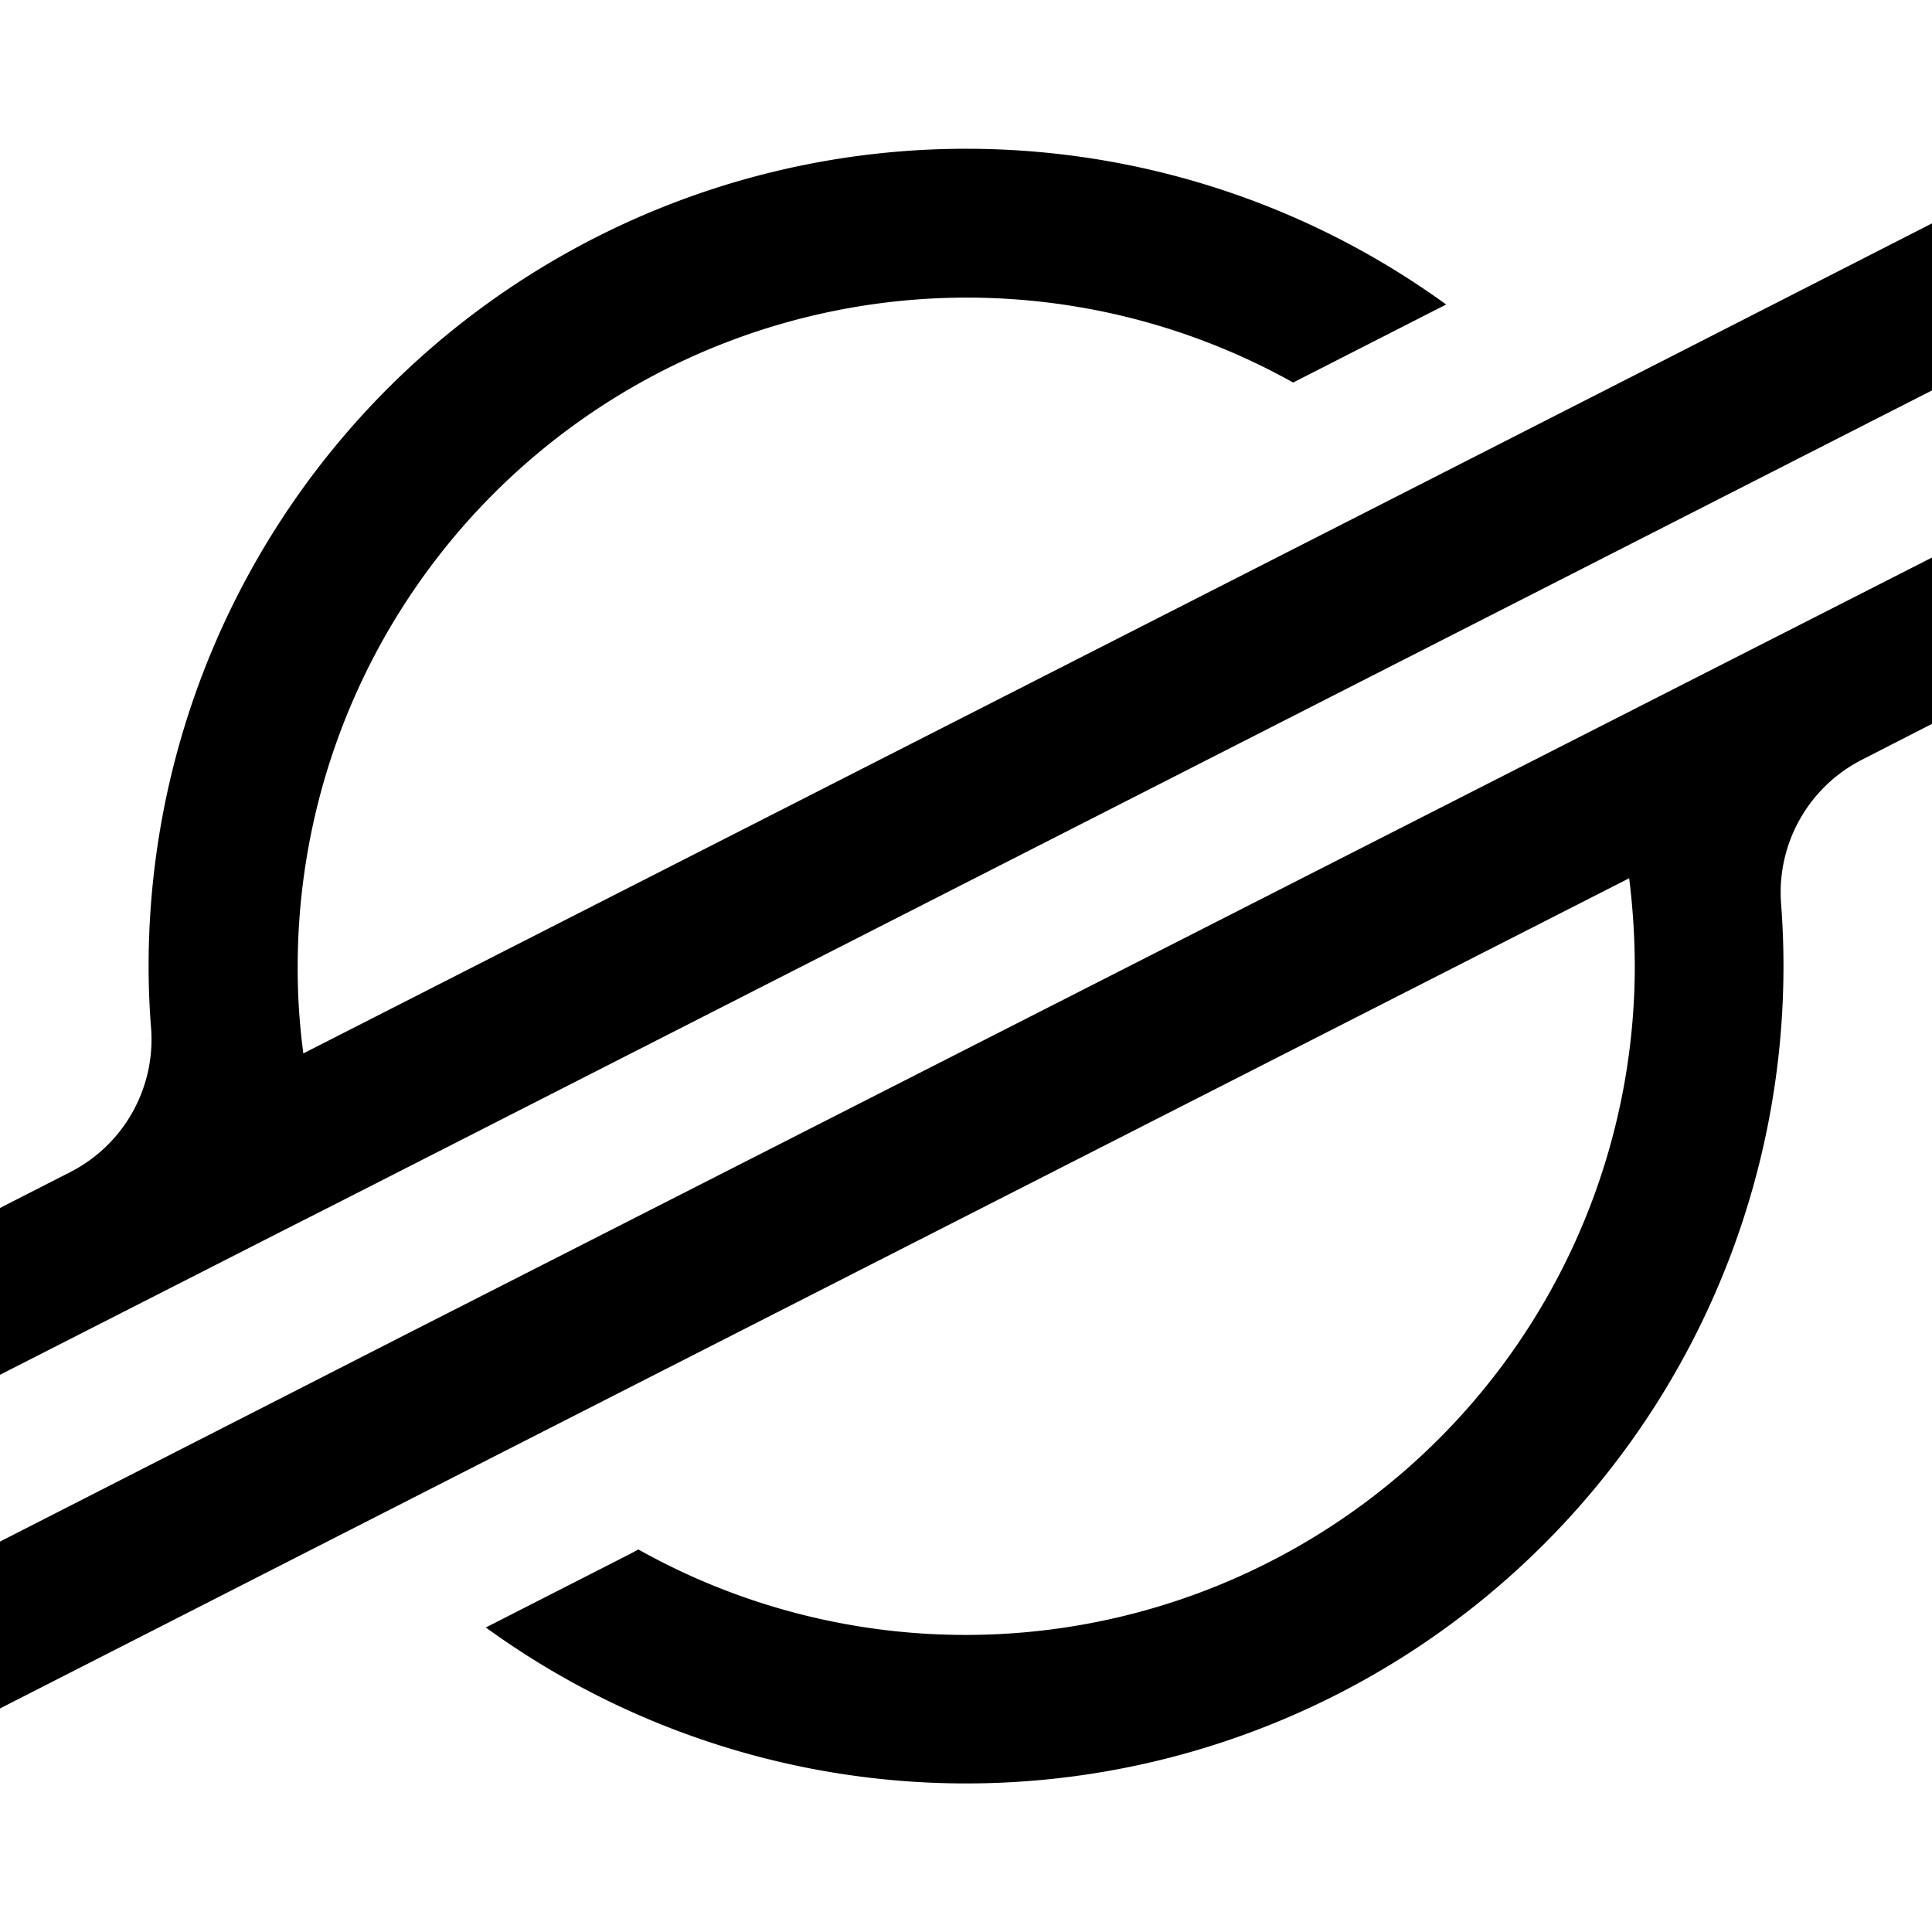 <svg xmlns="http://www.w3.org/2000/svg" viewBox="0 0 24 24"><path d="M12.283 1.852a10.154 10.154 0 0 0-10.437 10.15q0 .388.031.773a1.85 1.85 0 0 1-1.006 1.786L0 15.006v2.072l2.568-1.308.832-.424.82-.416 14.71-7.496 1.652-.842L24 4.85V2.775l-3.387 1.729-2.89 1.473-13.955 7.109a8 8 0 0 1-.07-1.088 8.313 8.313 0 0 1 12.366-7.246l1.655-.844.246-.125a10.15 10.15 0 0 0-5.682-1.931zM24 6.926 5.055 16.57l-1.653.844L0 19.15v2.073L3.379 19.5l2.889-1.473 13.97-7.117a9 9 0 0 1 .07 1.092A8.313 8.313 0 0 1 7.93 19.248l-.102.055-1.793.914a10.154 10.154 0 0 0 16.12-8.215q0-.39-.03-.78a1.85 1.85 0 0 1 1.004-1.784L24 8.992z"/></svg>